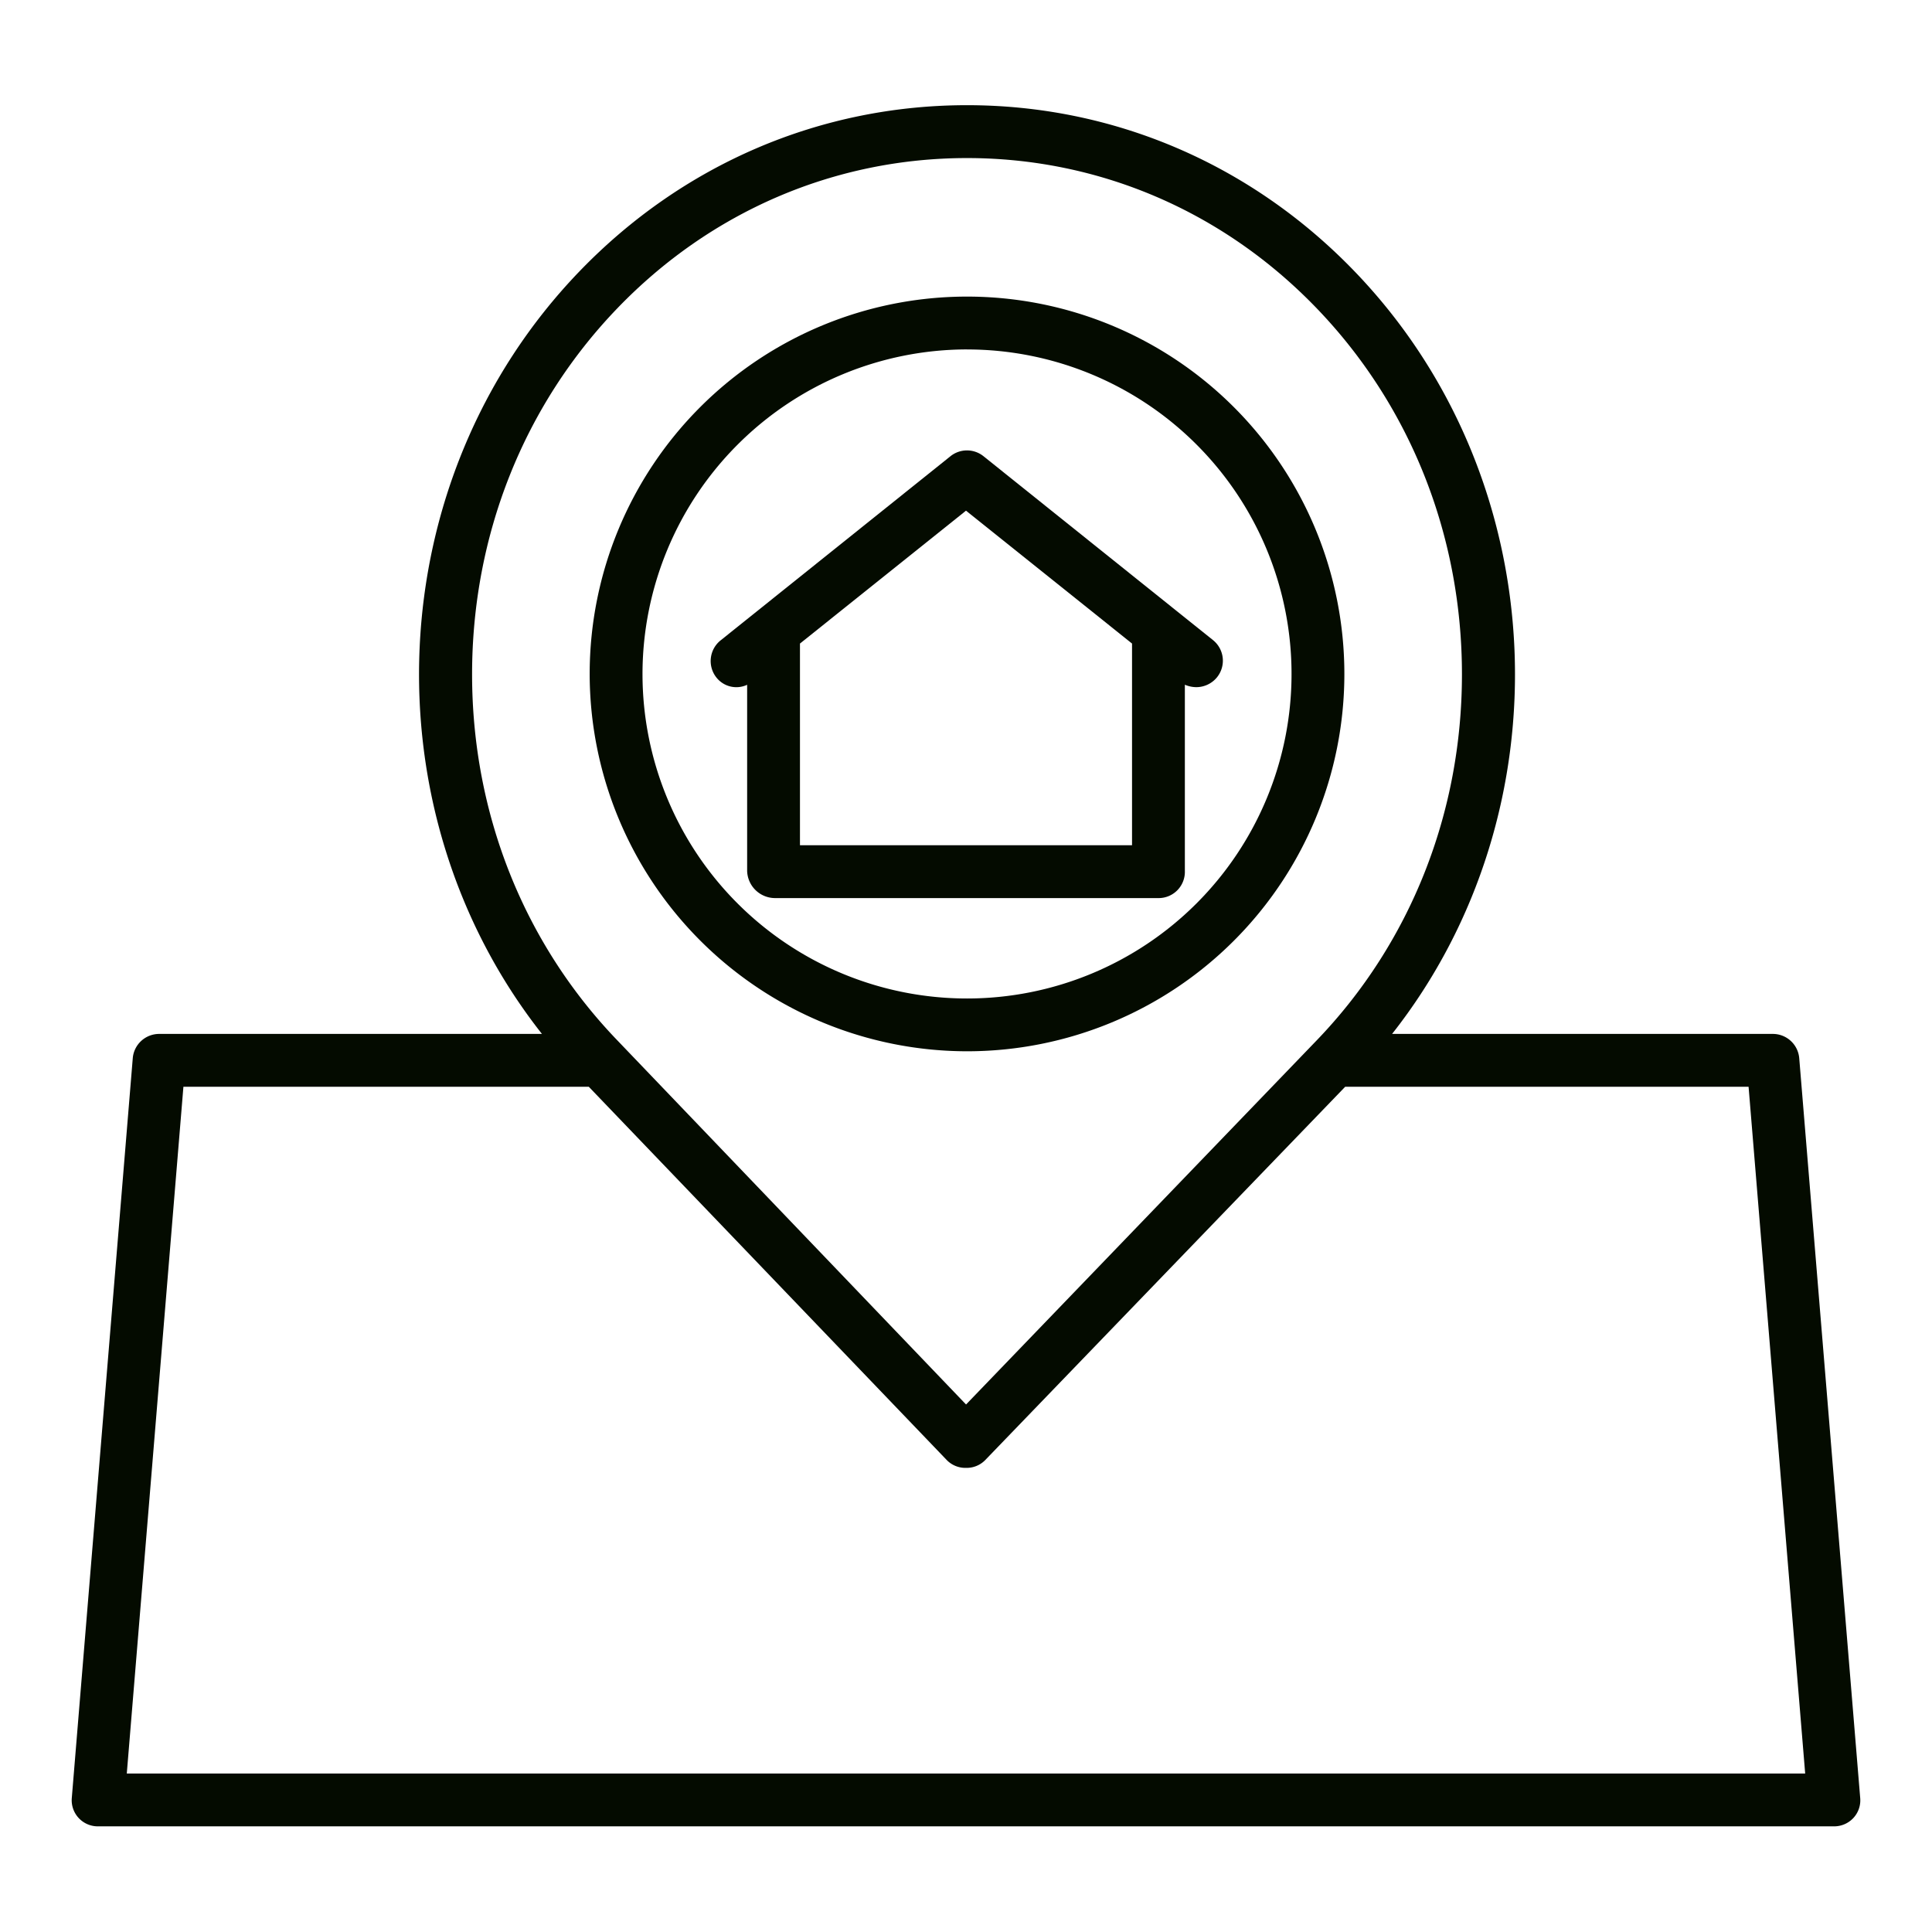 <?xml version="1.0" encoding="iso-8859-1"?>
<!-- Generator: Adobe Illustrator 16.0.0, SVG Export Plug-In . SVG Version: 6.00 Build 0)  -->
<!DOCTYPE svg PUBLIC "-//W3C//DTD SVG 1.1//EN" "http://www.w3.org/Graphics/SVG/1.1/DTD/svg11.dtd">

<svg xmlns="http://www.w3.org/2000/svg" fill="#040b00" id="Layer_1" data-name="Layer 1" viewBox="0 0 512 512" width="512" height="512">
<title>Home Delivery</title><path d="M35.183,280.448,19.023,476.525A6.918,6.918,0,0,0,26,484H486a6.946,6.946,0,0,0,5.149-2.2,6.875,6.875,0,0,0,1.828-5.261l-16.16-196.089A7.019,7.019,0,0,0,469.841,274H368.916c46.492-59,43.215-146.8-9.837-201.974C331.7,43.548,295.184,27.876,256.27,27.876S180.843,43.542,153.46,72.021C100.405,127.2,97.13,215,143.622,274H42.159A7.019,7.019,0,0,0,35.183,280.448Zm89.924-101.743c0-36.738,13.654-71.169,38.445-96.952C188.271,56.045,221.2,41.888,256.27,41.888s68,14.157,92.717,39.865c24.791,25.782,38.444,60.214,38.444,96.952s-13.653,71.169-38.44,96.947l-92.977,96.553-92.462-96.549C138.761,249.873,125.107,215.442,125.107,178.705ZM156.033,288l94.911,98.974A6.871,6.871,0,0,0,255.99,389H256a6.878,6.878,0,0,0,5.042-2.012L356.491,288h106.9l15,182H33.6L48.606,288Z"/><path d="M256.27,278.6a100,100,0,1,0-100-100A100.109,100.109,0,0,0,256.27,278.6Zm0-185.991a86,86,0,1,1-86,86A86.093,86.093,0,0,1,256.27,92.6Z"/><path d="M198,230.838A7.41,7.41,0,0,0,205.31,238H307.229A6.949,6.949,0,0,0,314,230.838v-49.38a7.806,7.806,0,0,0,3,.647,7.1,7.1,0,0,0,5.525-2.623,7,7,0,0,0-1.057-9.839L260.632,120.9a6.993,6.993,0,0,0-8.746,0l-60.842,48.745a7.021,7.021,0,0,0-1.238,9.839A6.733,6.733,0,0,0,198,181.476Zm14-60.29,44-35.217,44,35.216V224H212Z"/></svg>
